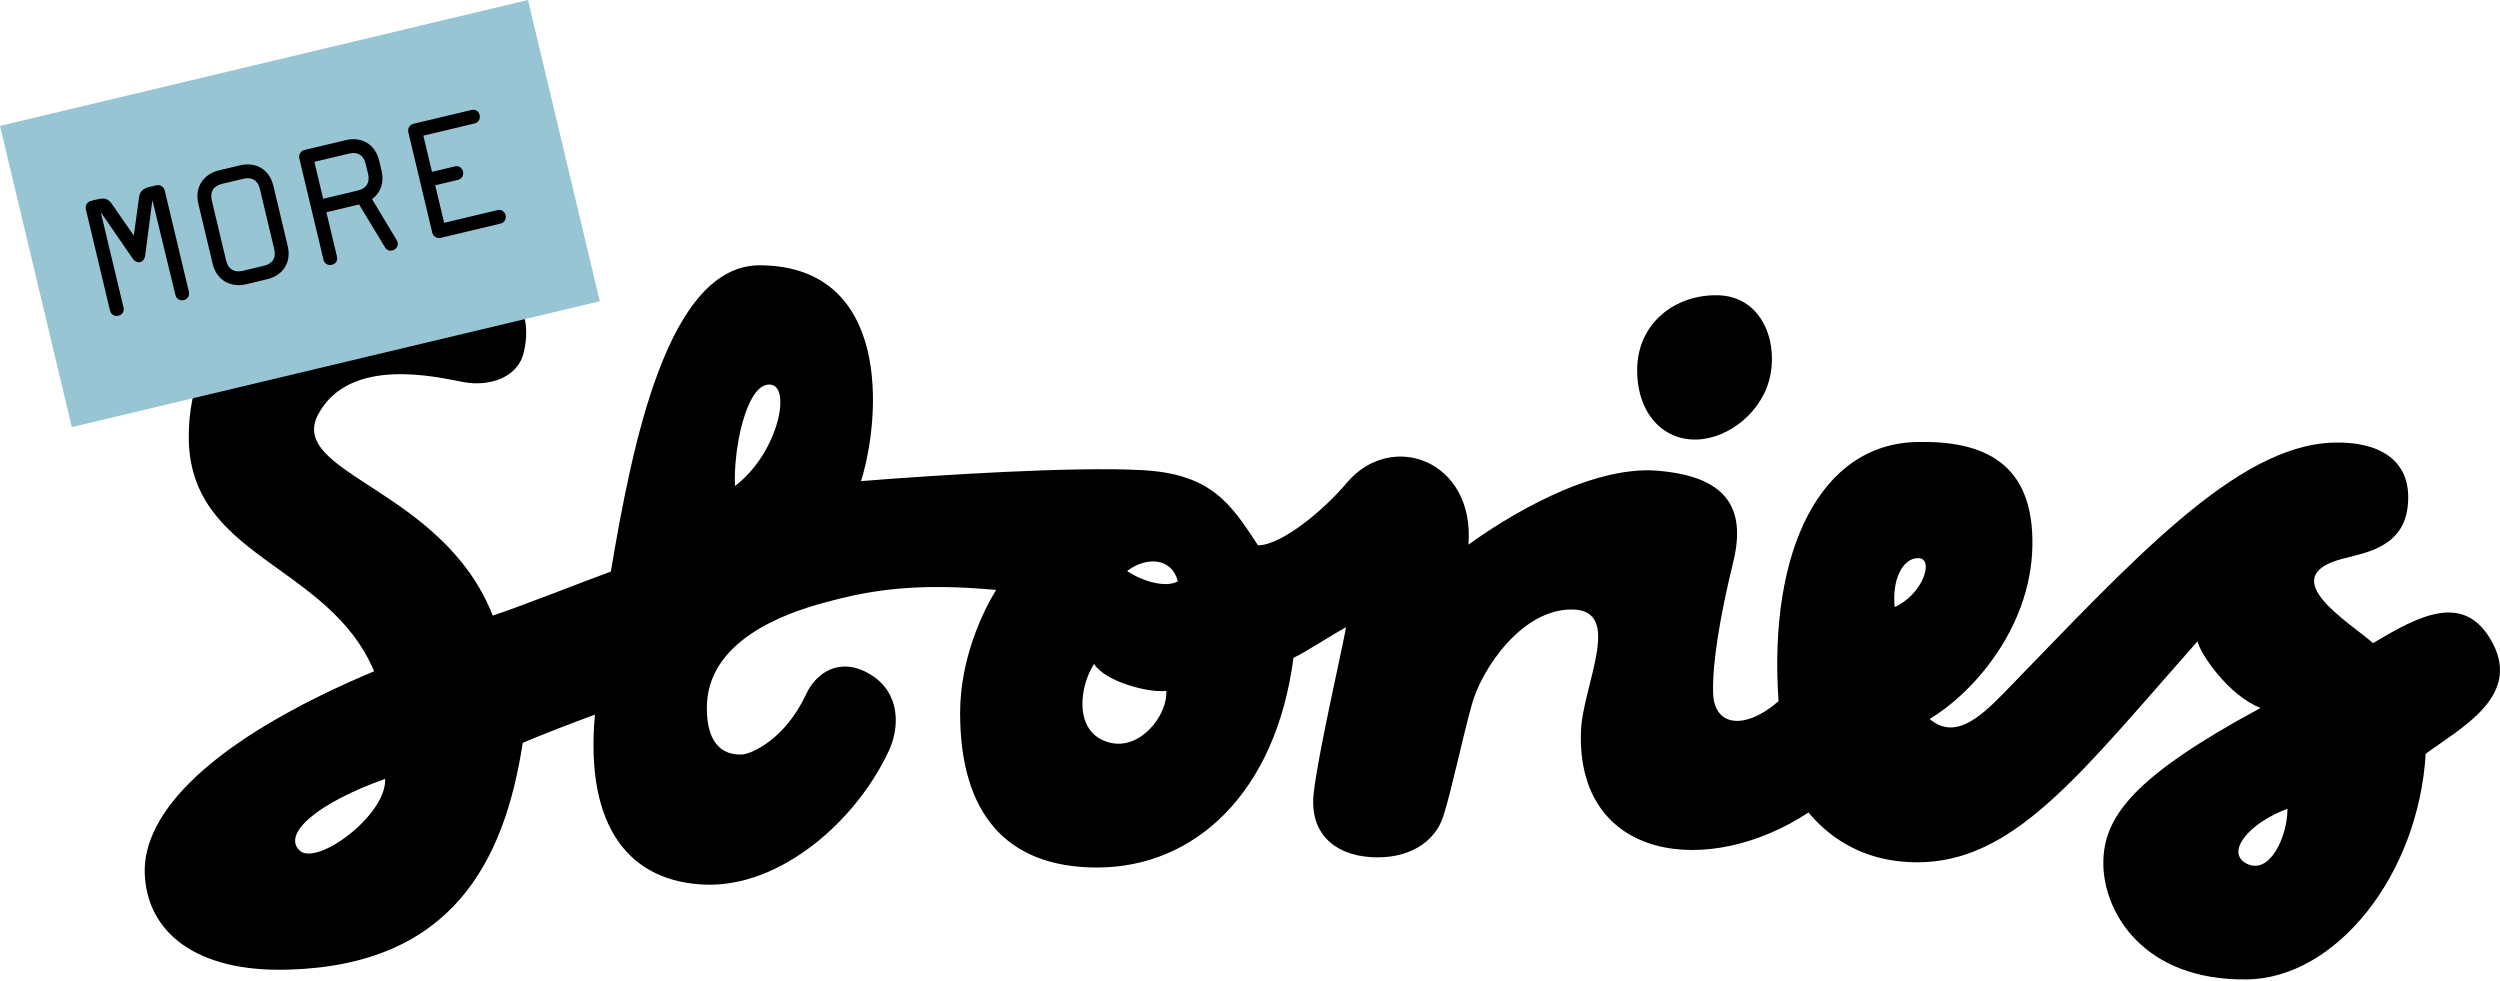 <svg xmlns="http://www.w3.org/2000/svg" width="311" height="122" viewBox="0 0 311 122" fill="none">
<path d="M211.129 54.678C215.162 54.525 219.423 51.103 220.26 46.539C221.097 41.976 218.891 36.804 213.64 36.728C208.313 36.652 203.824 40.226 203.671 45.703C203.519 51.179 206.716 54.83 211.129 54.678Z" fill="black"/>
<path d="M310.127 80.082C306.703 73.465 300.919 76.583 295.212 80.006C292.397 77.496 282.733 71.791 291.408 69.51C294.3 68.749 299.169 68.064 299.549 62.664C300.007 57.188 295.897 54.907 290.342 55.059C278.168 55.363 265.156 69.89 249.252 86.242C246.132 89.437 243.088 92.023 240.044 89.437C244.991 86.547 252.6 78.484 252.828 67.989C253.057 57.492 246.665 54.83 238.599 54.983C226.424 55.135 219.957 68.521 221.25 87.231C217.065 90.882 213.108 90.426 213.108 86.014C213.032 82.439 213.945 76.735 215.619 69.89C217.293 63.045 214.63 59.242 206.184 58.557C197.737 57.873 187.16 64.49 182.671 67.76C183.507 57.264 173.083 53.461 167.528 60.078C164.789 63.349 159.462 67.836 156.494 67.836C153.07 62.588 150.636 58.938 142.037 58.481C133.515 58.025 116.621 59.09 107.11 59.85C109.621 51.788 110.838 33.23 94.707 33.002C83.064 32.773 78.651 55.287 75.988 71.107C73.02 72.172 65.183 75.29 61.302 76.583C55.062 60.687 35.582 58.938 39.615 51.484C43.572 44.258 54.377 46.92 57.649 47.529C60.845 48.137 64.498 46.996 65.183 43.726C65.944 40.455 65.335 36.196 60.769 35.055C57.573 34.295 52.094 33.458 47.377 33.458C32.31 33.458 23.559 42.053 23.483 54.146C23.331 69.434 40.833 69.966 46.54 83.504C25.766 92.251 17.776 101.302 18.005 108.604C18.233 115.905 24.32 121.001 35.963 120.621C56.203 120.012 62.748 107.234 65.03 92.403C67.541 91.338 72.107 89.589 74.009 88.904C72.716 103.127 78.499 109.744 87.782 110.049C97.066 110.353 106.501 102.215 110.611 93.316C111.903 90.502 112.056 86.166 108.251 83.885C104.447 81.603 101.479 83.733 100.262 86.395C97.751 91.795 93.718 93.696 92.424 93.848C90.369 94 87.934 93.011 87.934 88.144C87.858 79.778 97.522 76.279 102.773 74.91C108.327 73.389 114.035 72.476 123.926 73.389C122.252 76.051 119.437 81.983 119.437 88.676C119.437 101.15 125.144 107.919 136.482 107.919C148.58 107.919 158.702 98.716 160.908 81.831C162.277 81.223 165.474 79.093 167.452 78.028C166.843 81.375 163.951 93.848 163.419 98.716C162.886 103.584 165.93 106.322 170.496 106.626C175.061 106.93 178.485 104.877 179.551 101.53C180.616 98.183 181.91 91.871 183.127 87.535C184.345 83.2 189.367 75.67 195.682 75.823C201.998 75.975 196.824 85.406 196.671 91.034C196.139 107.082 212.499 109.288 224.979 101.074C226.805 103.279 231.294 107.691 239.664 107.234C251.154 106.55 259.297 95.674 273.374 79.778C273.678 81.299 277.254 86.547 281.211 88.068C265.46 96.586 261.579 101.606 261.656 107.539C261.731 113.471 266.601 121.99 279.461 121.838C290.494 121.762 300.843 108.984 301.757 93.772C306.094 90.578 313.551 86.699 310.127 80.082ZM37.256 105.789C35.126 103.736 39.387 99.933 47.909 96.891C48.138 101.378 39.387 107.843 37.256 105.789ZM91.435 60.459C91.206 55.971 92.804 47.833 95.696 47.833C98.587 47.833 96.837 56.352 91.435 60.459ZM137.623 92.251C133.591 90.882 134.275 85.406 136.101 82.592C137.471 84.797 142.95 86.242 145.08 85.938C145.309 88.981 141.656 93.696 137.623 92.251ZM140.211 71.031C142.646 69.205 145.765 69.358 146.526 72.324C145.005 73.16 142.113 72.324 140.211 71.031ZM235.708 75.518C235.327 72.172 236.696 69.358 238.675 69.434C240.653 69.51 239.208 73.921 235.708 75.518ZM279.537 107.463C276.721 106.094 279.765 102.367 284.56 100.617C284.56 104.116 282.352 108.832 279.537 107.463Z" fill="black"/>
<rect width="67.523" height="38.523" transform="translate(0 15.66) rotate(-13.409)" fill="#98C5D3"/>
<path d="M23.497 36.299C23.628 36.85 23.266 37.239 22.859 37.337C22.452 37.434 21.953 37.249 21.822 36.699L18.973 24.959L18.949 24.965L18.063 31.752C18.004 32.247 17.744 32.536 17.433 32.611C17.122 32.685 16.759 32.544 16.483 32.129L12.577 26.459L12.553 26.465L15.36 38.239C15.491 38.789 15.177 39.168 14.722 39.276C14.315 39.373 13.816 39.189 13.685 38.638L10.678 26.026C10.57 25.572 10.861 25.097 11.316 24.989L12.202 24.778C13.35 24.504 13.667 24.985 14.178 25.748L16.645 29.308L17.301 24.523C17.404 23.791 17.826 23.437 18.568 23.26L19.453 23.049C19.908 22.941 20.382 23.233 20.49 23.687L23.497 36.299ZM35.788 30.587C36.29 32.693 35.151 34.28 33.236 34.736L30.604 35.364C28.761 35.803 26.956 34.918 26.454 32.812L24.674 25.345C24.172 23.239 25.383 21.636 27.226 21.196L29.859 20.569C31.773 20.112 33.506 21.014 34.008 23.12L35.788 30.587ZM32.333 23.52C32.064 22.395 31.311 21.993 30.258 22.244L27.625 22.871C26.596 23.117 26.081 23.821 26.35 24.946L28.13 32.413C28.398 33.538 29.175 33.934 30.204 33.688L32.837 33.061C33.89 32.81 34.381 32.111 34.113 30.986L32.333 23.52ZM47.462 21.228C47.827 22.76 47.318 24.019 46.284 24.772L49.343 29.86C49.407 30.021 49.453 30.111 49.459 30.135C49.579 30.638 49.246 31.046 48.792 31.154C48.48 31.229 48.105 31.141 47.889 30.762L44.671 25.434L40.603 26.404L41.915 31.908C42.046 32.459 41.732 32.837 41.277 32.946C40.87 33.043 40.371 32.858 40.24 32.308L37.233 19.696C37.125 19.241 37.416 18.767 37.871 18.659L43.016 17.432C44.931 16.976 46.663 17.878 47.166 19.984L47.462 21.228ZM45.49 20.383C45.222 19.258 44.469 18.856 43.416 19.107L39.108 20.134L40.203 24.729L44.511 23.702C45.564 23.451 46.055 22.752 45.787 21.627L45.49 20.383ZM62.894 26.781C62.991 27.188 62.806 27.687 62.256 27.818L54.813 29.592C54.358 29.701 53.884 29.409 53.776 28.954L50.792 16.438C50.684 15.983 50.975 15.509 51.43 15.401L58.633 13.684C59.184 13.552 59.562 13.867 59.671 14.322C59.768 14.728 59.583 15.228 59.033 15.359L52.667 16.876L53.739 21.376L56.563 20.702C57.114 20.571 57.492 20.886 57.601 21.34C57.698 21.747 57.513 22.246 56.963 22.378L54.139 23.051L55.251 27.718L61.857 26.143C62.407 26.012 62.785 26.326 62.894 26.781Z" fill="black"/>
</svg>